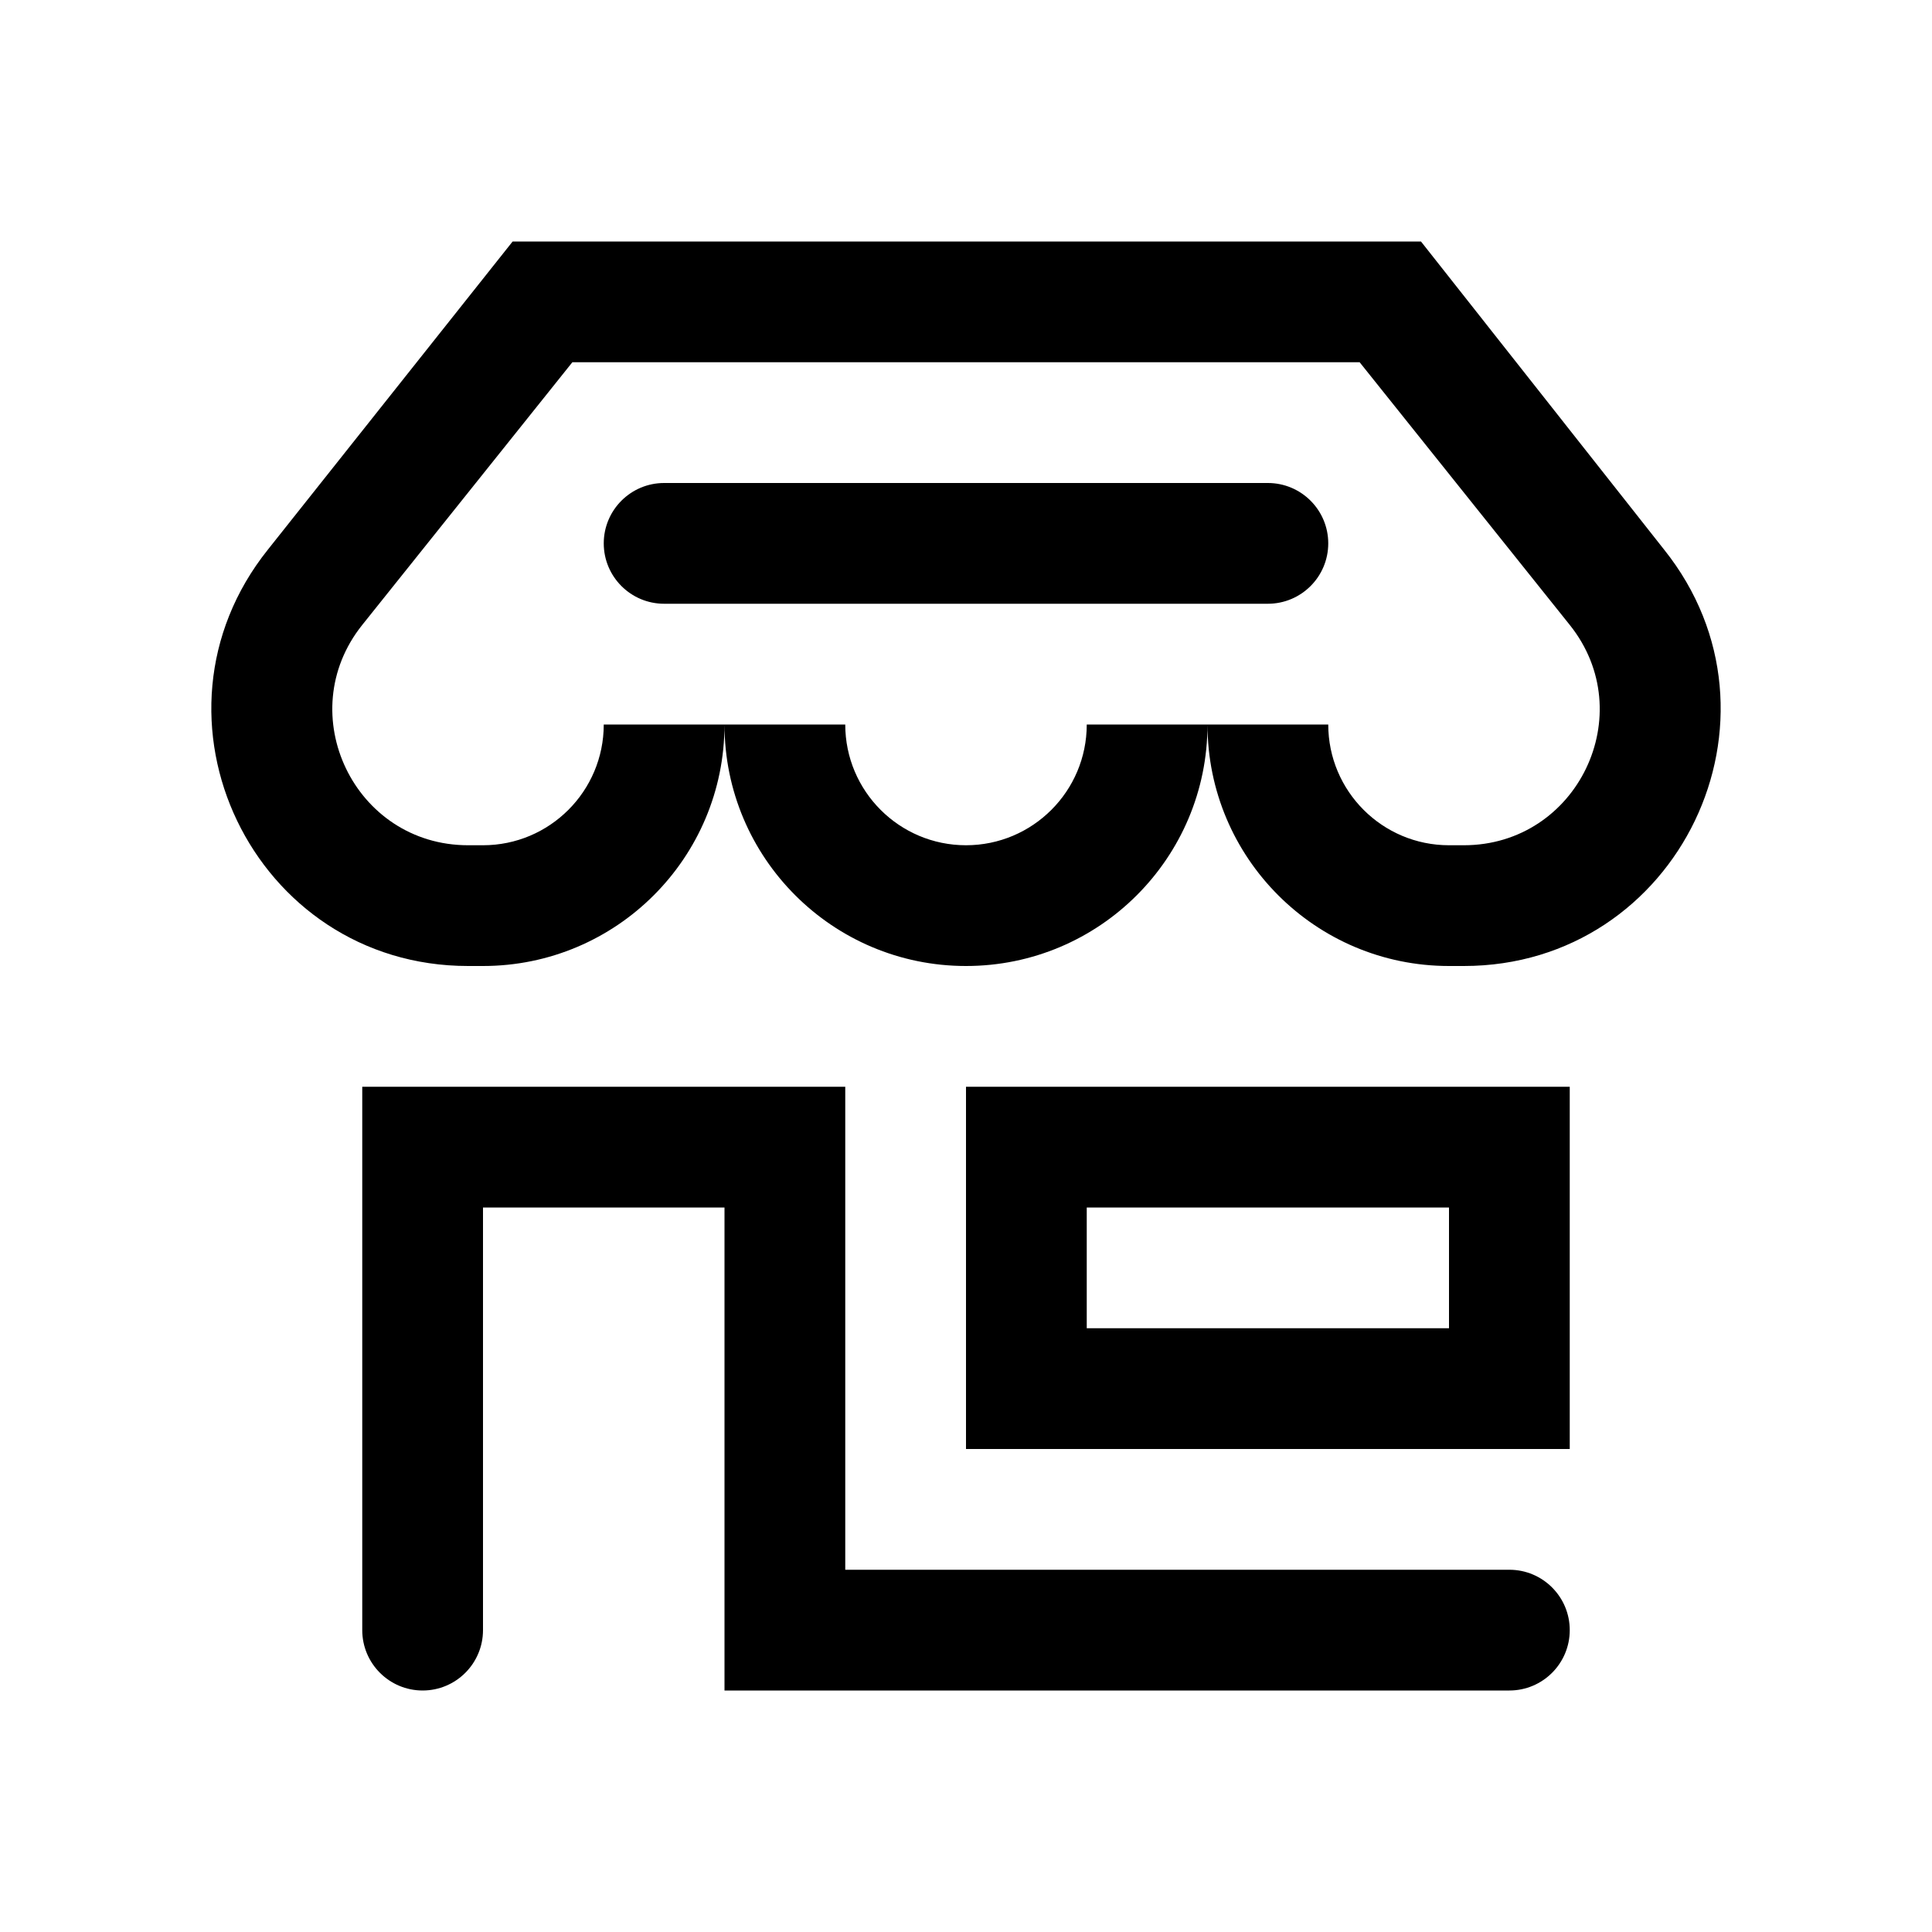<svg width="24" height="24" viewBox="0 0 24 24" fill="none" xmlns="http://www.w3.org/2000/svg">
<path fill-rule="evenodd" clip-rule="evenodd" d="M10.5 19.5H18.75C19.164 19.5 19.5 19.836 19.5 20.25C19.5 20.664 19.164 21 18.75 21H9V15H6V20.25C6 20.664 5.664 21 5.25 21C4.836 21 4.5 20.664 4.5 20.25V13.5H10.5V19.5ZM6.368 3H17.652L20.671 6.826C22.339 8.911 20.855 12 18.184 12H18C16.343 12 15 10.657 15 9H16.5C16.5 9.828 17.172 10.5 18 10.5H18.184C19.597 10.5 20.383 8.866 19.5 7.763L16.89 4.5H7.11L4.5 7.763C3.618 8.866 4.403 10.5 5.815 10.5H6C6.828 10.5 7.5 9.828 7.5 9H9C9 10.657 7.657 12 6 12H5.815C3.145 12 1.661 8.911 3.329 6.826L6.368 3ZM9 9H10.5C10.5 9.828 11.172 10.5 12 10.5C12.828 10.5 13.5 9.828 13.5 9H15C15 10.657 13.657 12 12 12C10.343 12 9 10.657 9 9ZM8.25 7.5C7.836 7.5 7.5 7.164 7.5 6.75C7.5 6.336 7.836 6 8.25 6H15.75C16.164 6 16.5 6.336 16.5 6.75C16.5 7.164 16.164 7.5 15.75 7.5H8.25ZM12 13.5H19.5V18H12V13.5ZM13.5 15V16.5H18V15H13.5Z" fill="currentColor"/>
</svg>
